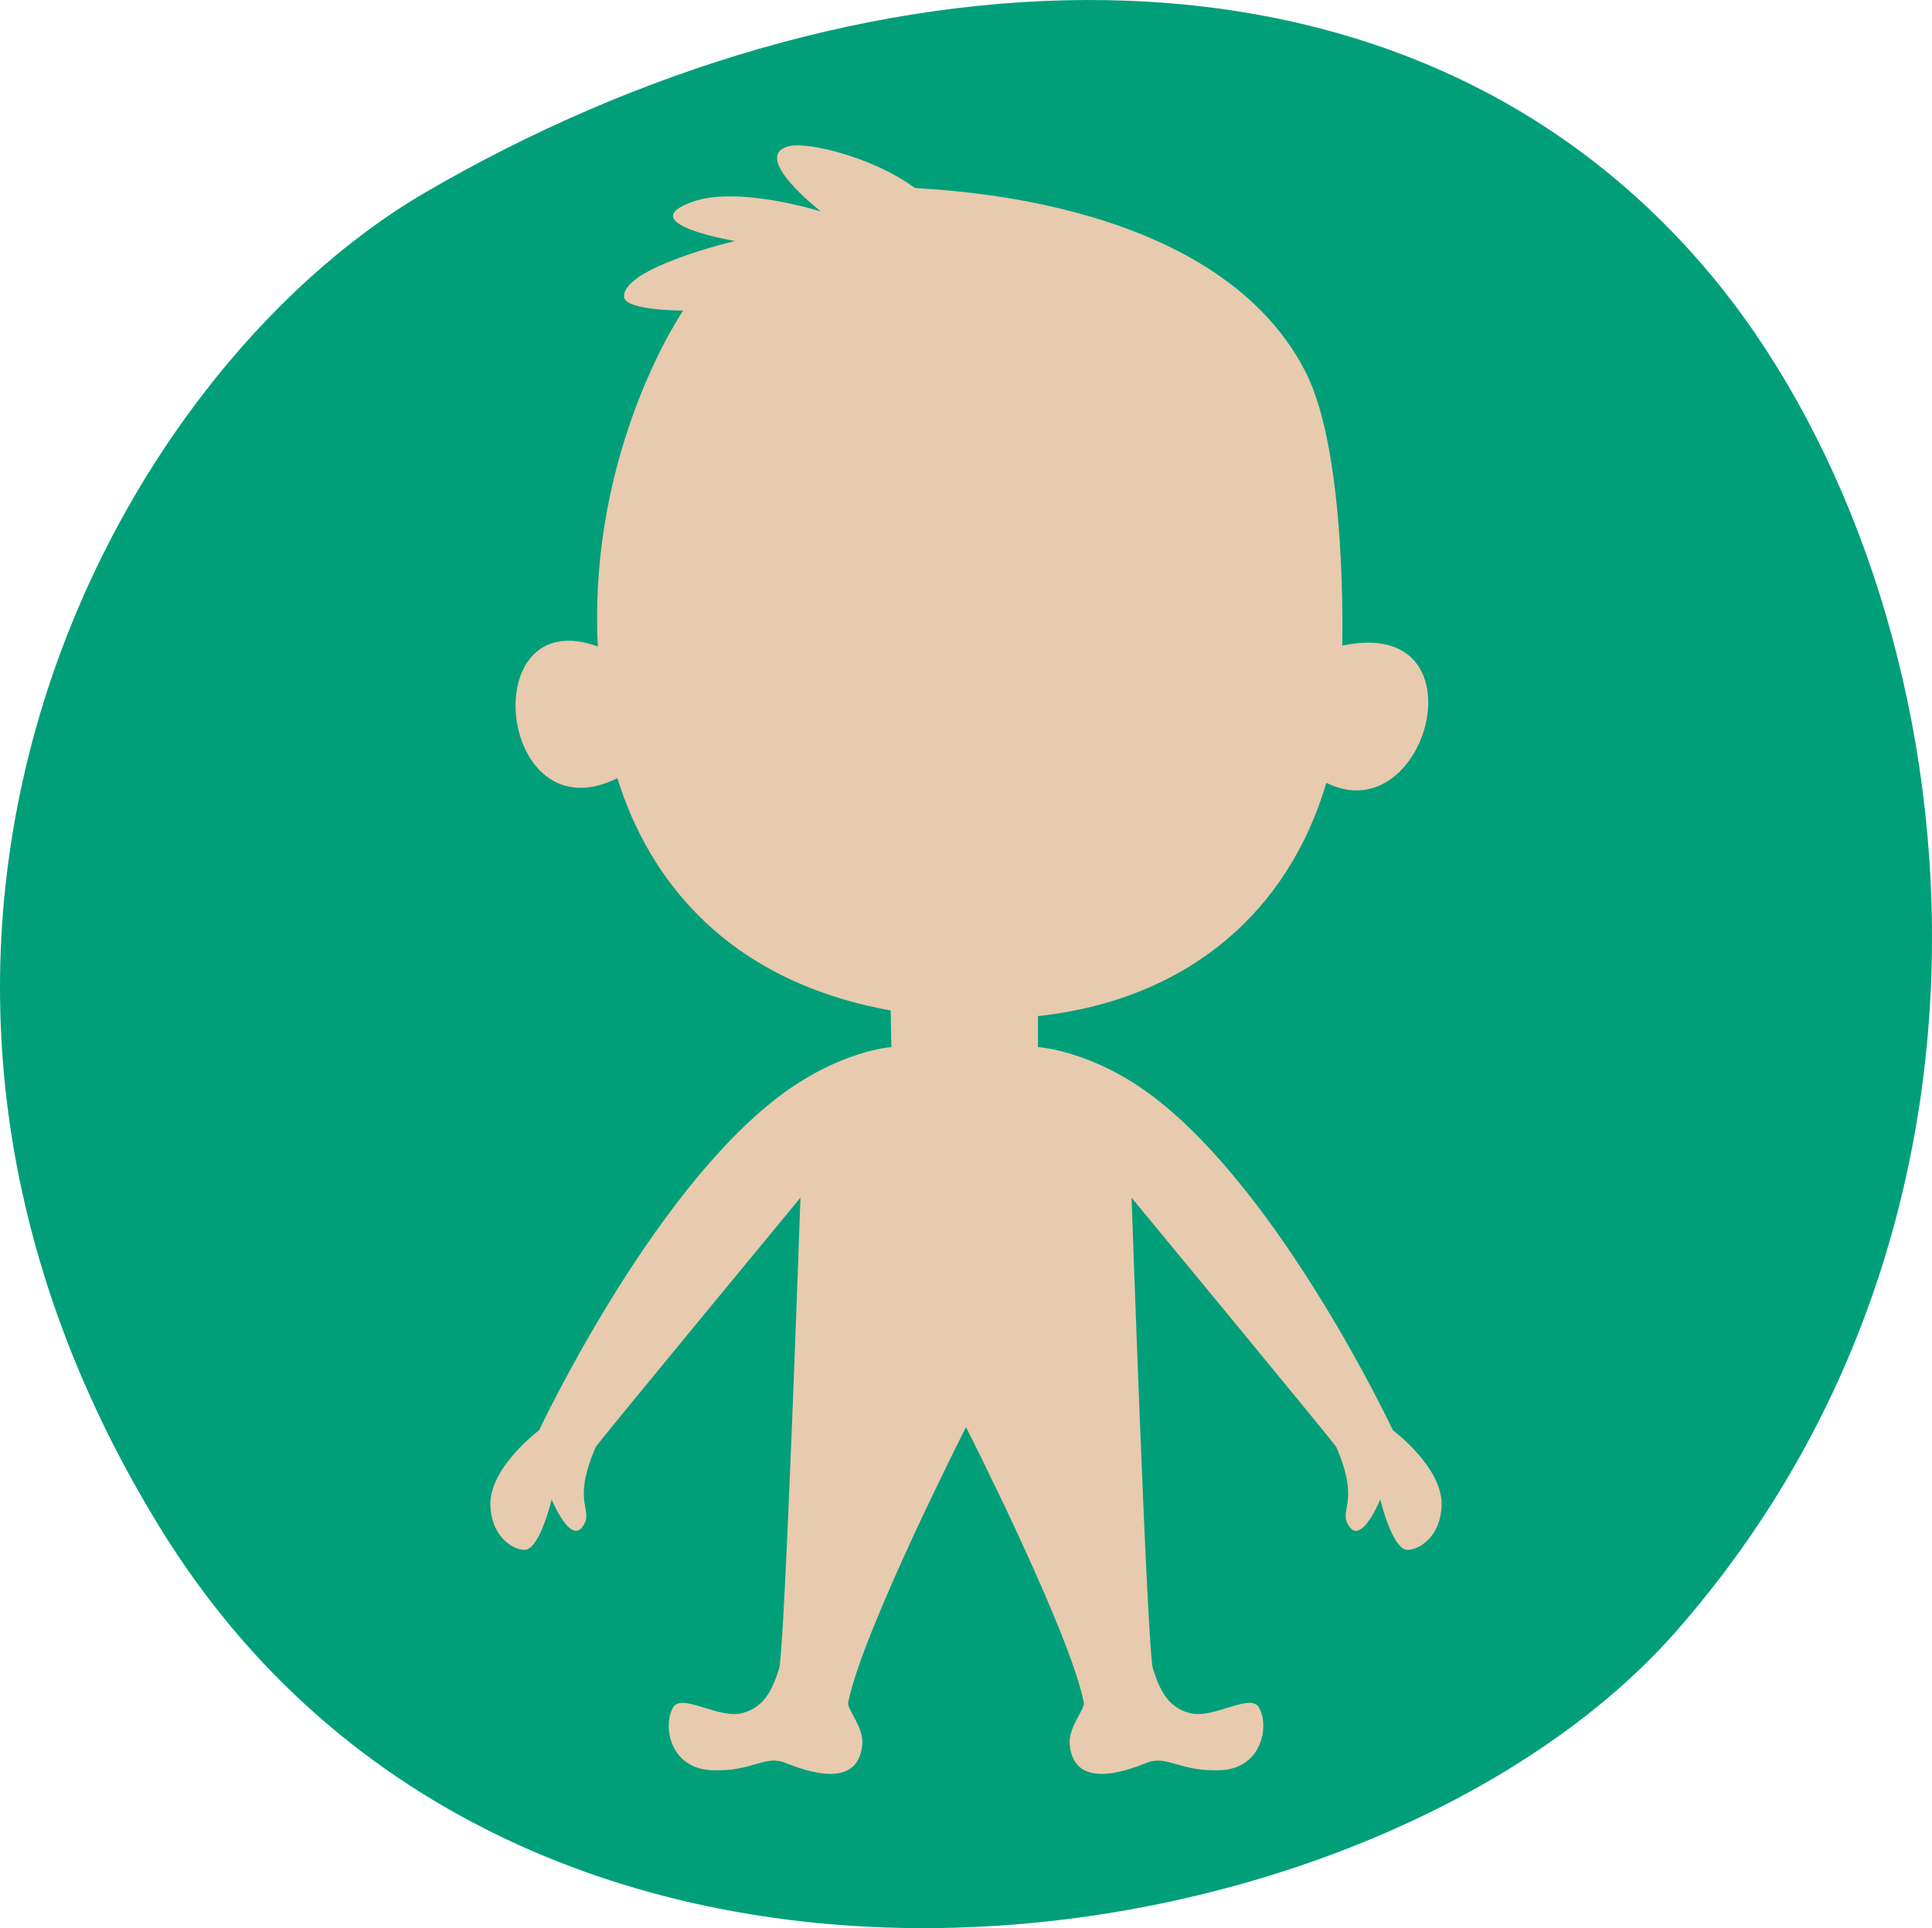 <?xml version="1.0" encoding="utf-8"?>
<!-- Generator: Adobe Illustrator 25.0.0, SVG Export Plug-In . SVG Version: 6.00 Build 0)  -->
<svg version="1.1" xmlns="http://www.w3.org/2000/svg" xmlns:xlink="http://www.w3.org/1999/xlink" x="0px" y="0px"
	 viewBox="0 0 299.8 299.221" enable-background="new 0 0 299.8 299.221" xml:space="preserve">
<g id="tarinakone_x5F_body">
	<g id="tarinakone_x5F_keho">
		<path fill="#009F7A" d="M265.161,42.259c-48.698-57.862-133.6-50.62-199.133-12.413c-49.033,28.587-96.542,117.417-41.12,207.357
			c55.895,90.709,188.312,69.28,235.126,16.028C319.052,186.095,305.159,89.784,265.161,42.259z"/>
		<path fill="#E8CAAE" d="M216.14,221.957c0,0-17.068-36.412-37.085-51.698c-9.514-7.265-17.989-7.765-17.989-7.765v-4.805
			c23.421-2.552,38.958-16.407,44.744-36.215c15.703,7.865,24.806-26.036,2.48-21.285c-0.023-0.63,0.779-29.713-5.681-42.435
			c-14.305-28.176-60.193-28.245-60.686-28.609c-6.459-4.768-16.472-7.096-19.289-6.502c-6.588,1.388,4.768,10.187,4.768,10.187
			s-12.78-4.062-19.94-1.517c-9.547,3.393,6.586,6.089,6.586,6.089S96.625,41.5,96.842,46.051c0.103,2.165,9.17,2.147,9.17,2.147
			S91.244,69.7,92.765,100.316c-19.256-6.917-15.489,29.652,3.039,20.447c4.815,15.527,16.781,31.431,42.411,36.047l0.1,5.686
			c0,0-8.056,0.499-17.57,7.765c-20.017,15.286-37.085,51.698-37.085,51.698s-7.921,5.891-7.559,11.866
			c0.325,5.364,4.268,6.92,5.527,6.665c2.234-0.453,3.983-7.802,3.983-7.802s2.845,6.99,4.795,4.226
			c1.902-2.695-1.84-3.402,2.032-12.354c0.213-0.494,31.771-38.695,31.771-38.695s-2.431,70.555-3.325,73.156
			s-1.951,5.852-5.689,6.827c-3.739,0.975-9.347-3.17-10.728-0.894c-1.687,2.779-0.546,9.428,5.852,9.753
			c6.398,0.325,8.29-2.438,11.541-1.138s11.306,4.214,11.948-2.845c0.244-2.682-2.394-5.494-2.194-6.502
			c2.192-11.073,18.287-42.751,18.287-42.751s16.095,31.678,18.287,42.751c0.2,1.008-2.438,3.82-2.194,6.502
			c0.642,7.059,8.697,4.145,11.948,2.845c3.251-1.3,5.143,1.463,11.541,1.138s7.539-6.974,5.852-9.753
			c-1.382-2.276-6.99,1.869-10.728,0.894s-4.795-4.226-5.689-6.827c-0.894-2.601-3.325-73.156-3.325-73.156
			s31.558,38.202,31.771,38.695c3.872,8.952,0.13,9.659,2.032,12.354c1.951,2.763,4.795-4.226,4.795-4.226s1.748,7.35,3.983,7.802
			c1.259,0.255,5.202-1.3,5.527-6.665C224.061,227.848,216.14,221.957,216.14,221.957z"/>
	</g>
</g>
<g id="Layer_1">
</g>
</svg>
